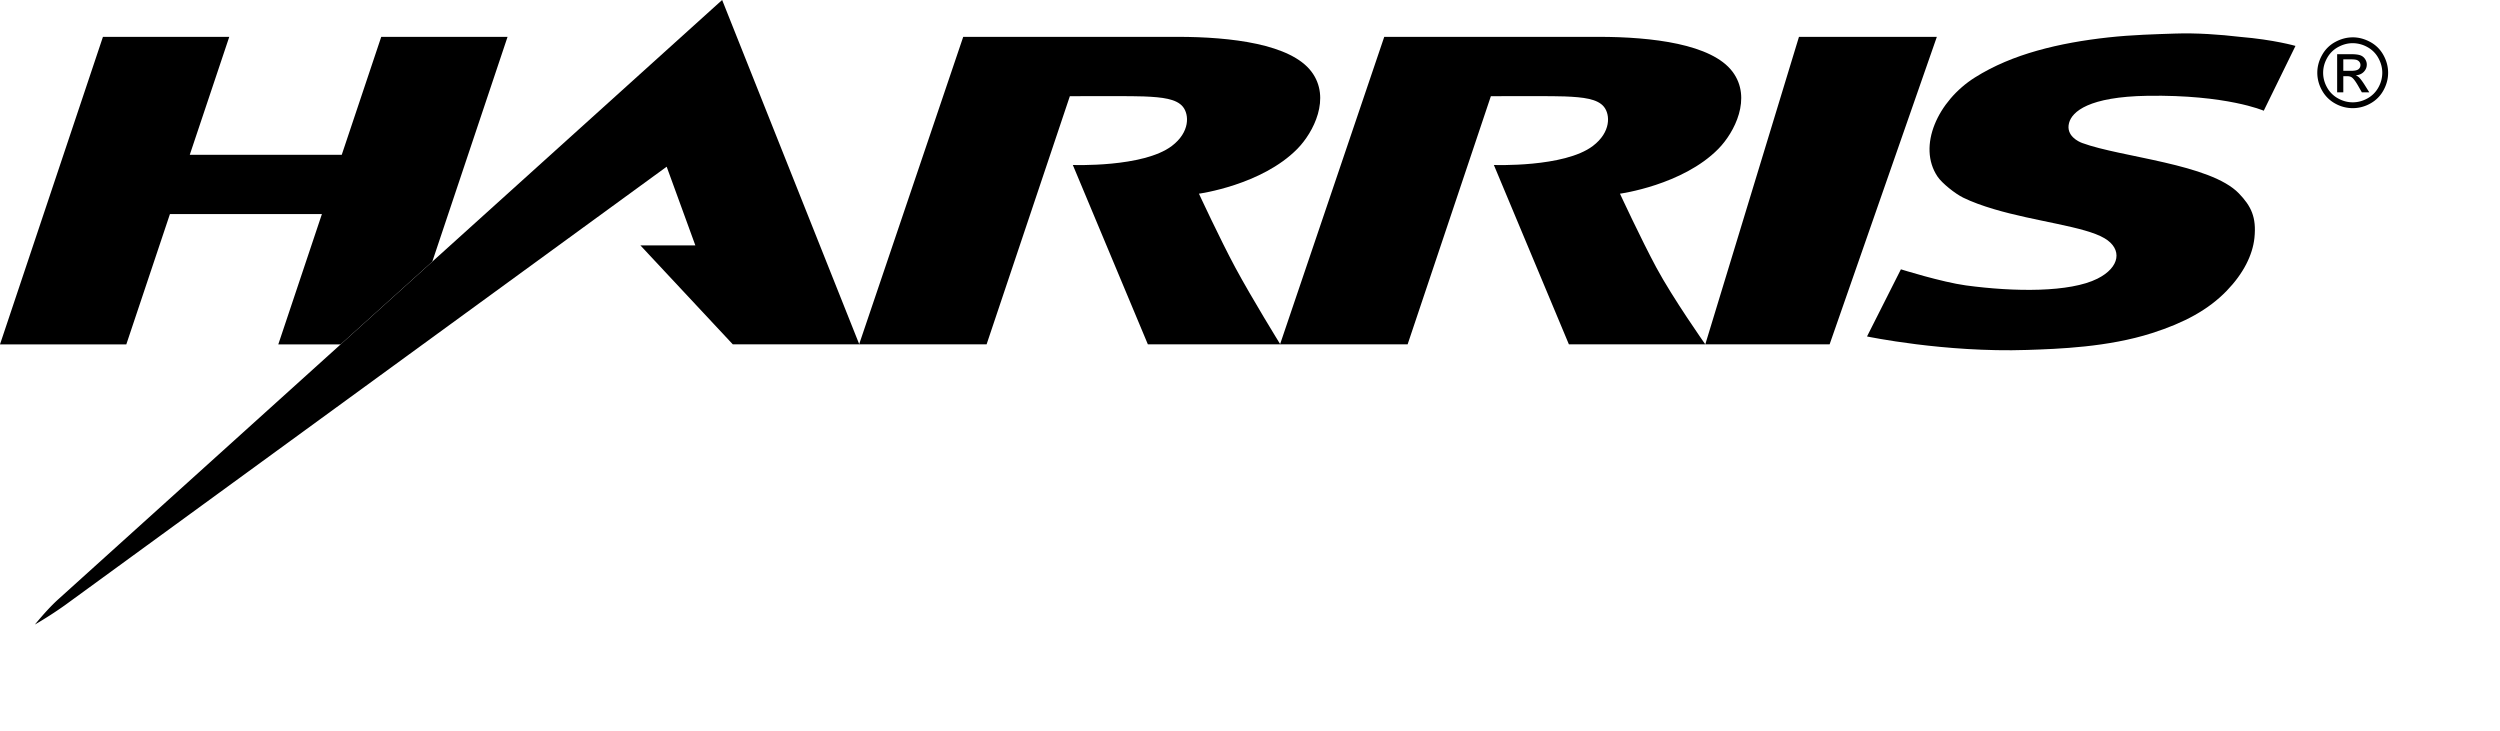 <svg xmlns="http://www.w3.org/2000/svg" height="91.387" width="312.602"><rect id="backgroundrect" width="100%" height="100%" x="0" y="0" fill="none" stroke="none"/><g class="currentLayer" style=""><title>Layer 1</title><g fill="#000000" id="svg_1" class="" fill-opacity="1"><path d="m242.185 4.607-13.409 38.452h-15.545l11.714-38.452zm-108.41 7.42-10.411 31.032h-15.94l13.018-38.452h26.79c6.724 0 14.156.906 16.75 4.348 2.487 3.296.253 7.614-1.765 9.663-4.472 4.541-12.3 5.601-12.3 5.601s2.642 5.695 4.544 9.232c2.058 3.825 5.63 9.608 5.63 9.608h-16.56l-9.384-22.43s8.802.332 12.376-2.374c2.281-1.727 2.188-3.92 1.386-4.907s-2.556-1.198-4.901-1.291c-1.327-.052-5.683-.046-9.233-.03" id="svg_2" fill="#000000" fill-opacity="1"/><path d="m186.419 12.028-10.41 31.031h-15.952l13.03-38.452h26.79c6.723 0 14.156.906 16.751 4.348 2.485 3.296.25 7.614-1.767 9.663-4.47 4.541-12.3 5.601-12.3 5.601s2.643 5.695 4.546 9.232c2.056 3.825 6.124 9.608 6.124 9.608h-17.055l-9.383-22.43s8.802.332 12.374-2.373c2.281-1.728 2.189-3.921 1.386-4.908-.801-.987-2.554-1.198-4.901-1.291-1.327-.052-5.681-.046-9.233-.03m51.271 21.648-4.237 8.395s9.671 2.032 20.019 1.687c3.939-.131 10.092-.34 15.613-2.104 4.047-1.293 7.056-2.925 9.348-5.296 2.095-2.166 3.234-4.466 3.462-6.602.272-2.614-.424-3.991-1.942-5.57-3.554-3.697-14.716-4.508-19.594-6.304-.439-.162-2.07-.9-1.644-2.509.373-1.412 2.461-3.278 9.804-3.393 9.914-.156 14.542 1.866 14.542 1.866l3.967-8.104s-2.667-.776-6.924-1.13c-2.521-.297-5.433-.51-8.199-.412-2.346.083-5.254.147-8.285.48-3.048.334-6.041.85-8.9 1.658-2.781.786-5.412 1.862-7.775 3.35-4.637 2.92-7.228 8.598-4.672 12.397.56.833 2.206 2.142 3.204 2.63 1.107.542 2.423 1.014 3.831 1.434 5.221 1.556 11.356 2.163 13.853 3.65 2.256 1.343 1.936 3.631-.902 5.05-3.442 1.722-10.34 1.665-16.443.84-2.983-.403-8.127-2.013-8.127-2.013" id="svg_3" fill="#000000" fill-opacity="1"/></g><path d="m4.364 78.093c1.113-1.355 2.102-2.422 2.968-3.199l82.965-74.897 17.15 43.062h-15.815l-11.554-12.372h6.87l-3.587-9.843-75.23 54.823a49.166 49.166 0 0 1 -3.767 2.426" fill="#000000" id="svg_4" class="" fill-opacity="1"/><path d="m63.465 4.607-9.41 28.107-11.459 10.346h-7.798l5.452-16.29h-19.003l-5.453 16.29h-15.794l12.872-38.454h15.795l-4.938 14.748h19.004l4.937-14.747zm229.543 4.25h.959c.457 0 .77-.066.937-.199s.25-.309.25-.528a.63.63 0 0 0 -.12-.378.714.714 0 0 0 -.335-.25c-.143-.055-.407-.082-.792-.082h-.899zm-.77 2.688v-4.771h1.653c.564 0 .972.044 1.225.133.252.088.455.242.604.462.15.22.225.455.225.702 0 .349-.126.654-.378.913-.254.26-.59.405-1.007.436.17.07.304.155.407.251.192.188.428.503.708.943l.582.93h-.93l-.427-.748c-.336-.59-.608-.96-.816-1.108-.141-.108-.348-.162-.62-.164h-.456v2.02zm1.951-6.146c-.624 0-1.229.16-1.82.48-.588.318-1.05.775-1.382 1.368-.334.593-.5 1.21-.5 1.853 0 .64.164 1.251.49 1.835a3.476 3.476 0 0 0 1.374 1.37c.586.327 1.198.49 1.838.49.638 0 1.251-.163 1.839-.49a3.462 3.462 0 0 0 1.368-1.37 3.734 3.734 0 0 0 .487-1.835c0-.642-.166-1.26-.496-1.853a3.412 3.412 0 0 0 -1.383-1.369 3.788 3.788 0 0 0 -1.815-.479zm0-.73c.742 0 1.468.192 2.175.573.71.382 1.261.927 1.656 1.638.396.71.592 1.45.592 2.22 0 .763-.195 1.496-.584 2.2a4.115 4.115 0 0 1 -1.636 1.64 4.48 4.48 0 0 1 -2.203.584 4.487 4.487 0 0 1 -2.205-.583 4.13 4.13 0 0 1 -1.639-1.64 4.462 4.462 0 0 1 -.588-2.201c0-.77.2-1.51.598-2.22.396-.71.949-1.256 1.657-1.638.707-.38 1.433-.572 2.177-.572" fill="#000000" id="svg_5" class="" fill-opacity="1"/></g></svg>